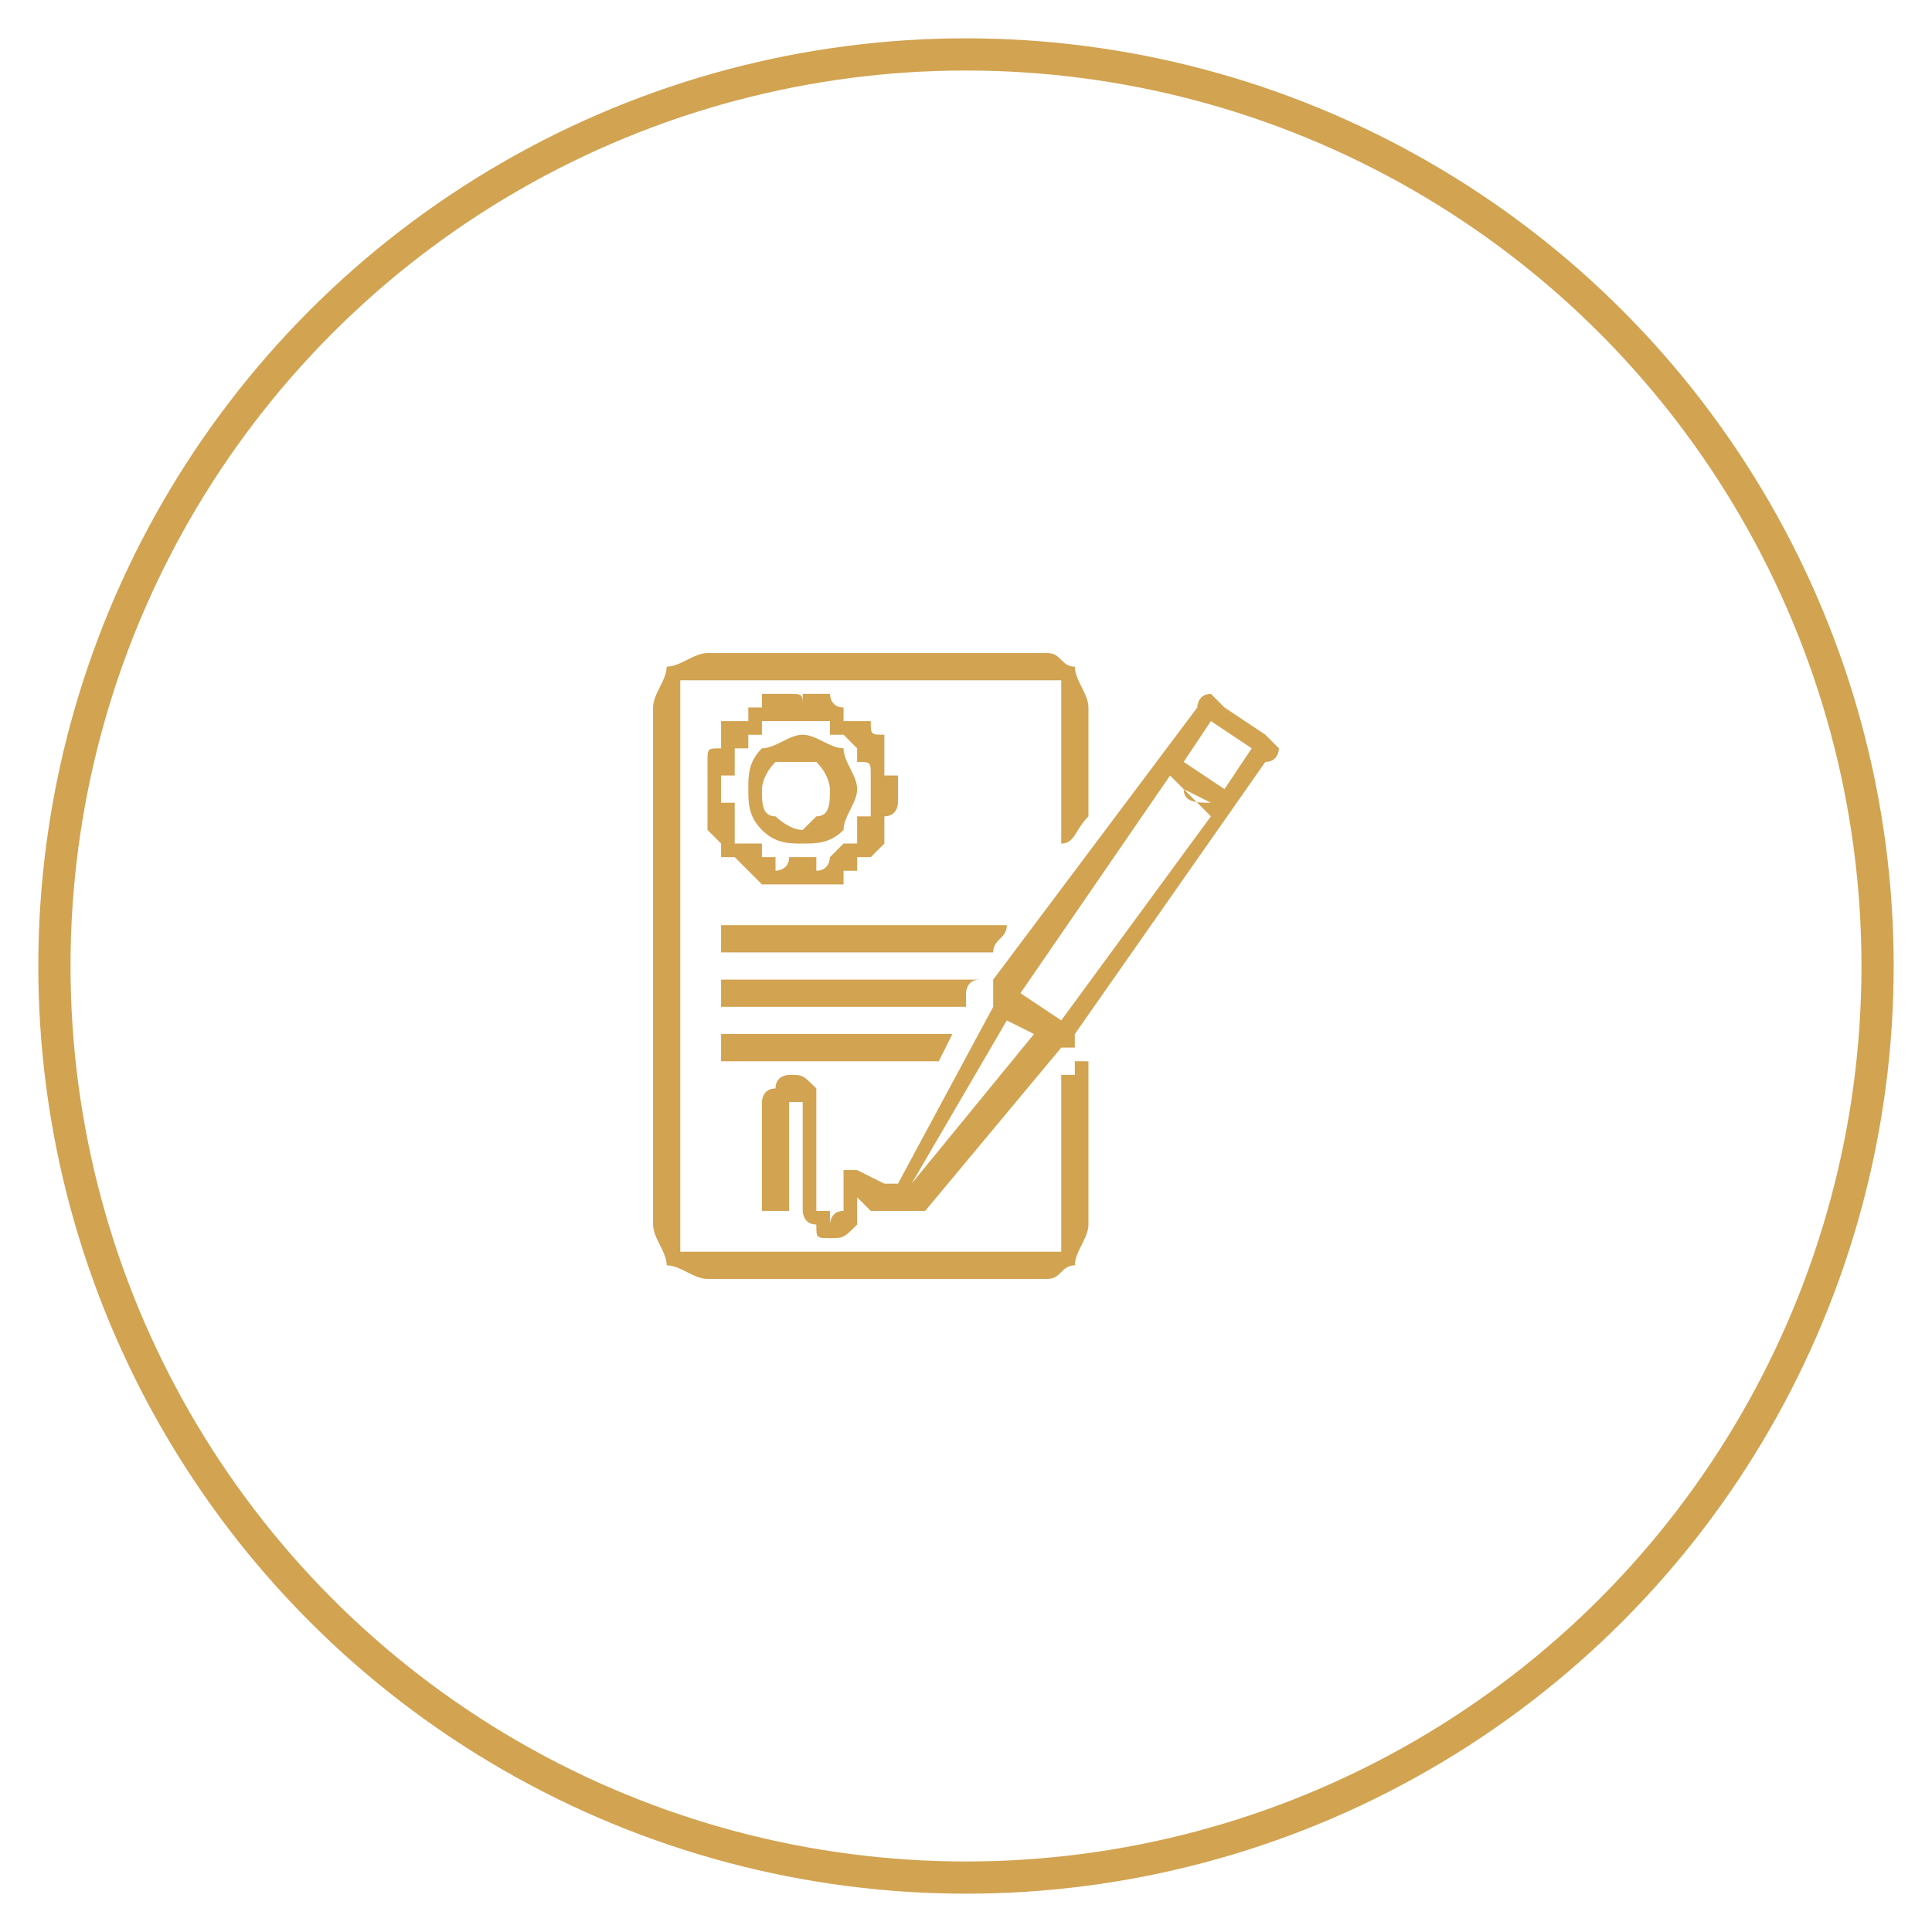 <?xml version="1.0" encoding="UTF-8"?>
<!DOCTYPE svg PUBLIC "-//W3C//DTD SVG 1.1//EN" "http://www.w3.org/Graphics/SVG/1.1/DTD/svg11.dtd">
<!-- Creator: CorelDRAW X8 -->
<svg xmlns="http://www.w3.org/2000/svg" xml:space="preserve" width="142px" height="142px" version="1.1" style="shape-rendering:geometricPrecision; text-rendering:geometricPrecision; image-rendering:optimizeQuality; fill-rule:evenodd; clip-rule:evenodd"
viewBox="0 0 142 142"
 xmlns:xlink="http://www.w3.org/1999/xlink">
 <defs>
  <style type="text/css">
   <![CDATA[
    .str0 {stroke:#D2A351;stroke-width:2.367}
    .fil0 {fill:none}
    .fil1 {fill:#D2A351;fill-rule:nonzero}
   ]]>
  </style>
 </defs>
 <g id="Layer_x0020_1">
  <circle class="fil0 str0" cx="71" cy="71" r="67"/>
  <path class="fil1" d="M55 64c-1,-1 -1,-1 -1,-1 0,0 0,0 -1,0 0,0 0,0 0,-1l0 0c0,0 0,0 0,0 -1,-1 -1,-1 -1,-1 0,0 0,0 0,0 0,0 0,-1 0,-1 0,0 0,0 0,0 0,0 0,0 0,0 0,0 0,-1 0,-1 0,0 0,0 0,-1l0 0c0,0 0,0 0,-1 0,0 0,0 0,0 0,0 0,0 0,-1 0,0 0,0 0,0 0,0 0,0 0,0 0,0 0,0 0,0 0,-1 0,-1 1,-1 0,-1 0,-1 0,-1l0 0c0,0 0,0 0,-1 1,0 1,0 1,0 0,0 0,0 1,0 0,0 0,0 0,0 0,0 0,0 0,0 0,0 0,-1 0,-1 0,0 1,0 1,0 0,0 0,-1 0,-1l0 0c1,0 1,0 1,0 1,0 1,0 1,0 0,0 0,0 0,0 1,0 1,0 1,1 0,-1 0,-1 0,-1 0,0 0,0 0,0 1,0 1,0 1,0 0,0 1,0 1,0l0 0c0,0 0,1 1,1 0,0 0,0 0,0 0,0 0,1 0,1 1,0 1,0 1,0 0,0 0,0 0,0 0,0 0,0 0,0 0,0 1,0 1,0 0,1 0,1 1,1l0 0c0,0 0,0 0,1 0,0 0,0 0,1 0,0 0,0 0,0 0,0 0,0 0,0 0,0 0,0 0,0 0,1 0,1 0,1 1,0 1,0 1,0 0,1 0,1 0,1l0 0c0,1 0,1 0,1 0,0 0,1 -1,1 0,0 0,0 0,0 0,0 0,0 0,0 0,0 0,1 0,1 0,0 0,0 0,0 0,0 0,0 0,1 0,0 0,0 0,0l0 0c-1,1 -1,1 -1,1 0,0 -1,0 -1,0 0,0 0,0 0,1 0,0 0,0 0,0 0,0 0,0 -1,0 0,0 0,0 0,0 0,0 0,1 0,1 -1,0 -1,0 -1,0l0 0c0,0 0,0 0,0 0,0 -1,0 -1,0 0,0 0,0 0,0 0,0 0,0 -1,0 0,0 0,0 0,0 0,0 0,0 0,0 0,0 0,0 -1,0 0,0 0,0 0,0 0,0 0,0 -1,0 0,0 0,0 -1,0l0 0c0,0 0,0 0,0 0,0 -1,-1 -1,-1 0,0 0,0 0,0 0,0 0,0 0,0 0,0 0,0 0,0zm32 -13l1 0 0 0 -1 0 0 0 0 0zm3 1l3 2c0,0 0,0 1,1 0,0 0,1 -1,1l-14 20c0,0 0,1 0,1 -1,0 -1,0 -1,0 0,0 0,0 0,0l0 0 -10 12c0,0 0,0 -1,0 0,0 -1,0 -1,0l0 0 -2 0c0,0 0,0 0,0 0,0 0,0 0,0l-1 -1 0 1c0,0 0,1 0,1 -1,1 -1,1 -2,1 -1,0 -1,0 -1,-1 -1,0 -1,-1 -1,-1l0 -8c0,0 0,0 0,0 0,0 -1,0 -1,0 0,0 0,0 0,0 0,0 0,0 0,0l0 8c0,0 0,0 -1,0 0,0 0,0 0,0 0,0 -1,0 -1,0 0,0 0,0 0,0l0 -8c0,0 0,-1 1,-1 0,-1 1,-1 1,-1 1,0 1,0 2,1 0,0 0,1 0,1l0 8c0,0 1,0 1,0 0,0 0,1 0,1 0,0 0,-1 1,-1 0,0 0,0 0,0l0 -2c0,-1 0,-1 0,-1 0,0 0,0 0,0l0 0c0,0 0,0 1,0 0,0 0,0 0,0l2 1 0 0c1,0 1,0 1,0 0,0 0,0 0,0l7 -13c0,-1 0,-1 0,-1 0,0 0,0 0,-1l15 -20c0,0 0,-1 1,-1 0,0 0,0 1,1l0 0zm-16 23l-7 12 9 -11 -2 -1zm13 -17c0,1 1,1 2,1l-2 -1zm-12 15l3 2 11 -15 -3 -3 -11 16zm14 -15c0,0 -1,-1 -1,-1l1 1zm-2 -2l3 2 2 -3 -3 -2 -2 3zm-9 36c0,-1 0,-1 0,-2l0 -11c0,0 1,0 1,0l0 0c0,0 0,-1 0,-1 0,0 1,0 1,0l0 0 0 12c0,1 -1,2 -1,3 -1,0 -1,1 -2,1l-25 0c-1,0 -2,-1 -3,-1 0,-1 -1,-2 -1,-3l0 -38c0,-1 1,-2 1,-3 1,0 2,-1 3,-1l25 0c1,0 1,1 2,1 0,1 1,2 1,3l0 8c-1,1 -1,2 -2,2l0 -10c0,-1 0,-1 0,-2 -1,0 -1,0 -1,0l-25 0c-1,0 -1,0 -2,0 0,1 0,1 0,2l0 38c0,1 0,1 0,2 1,0 1,0 2,0l25 0c0,0 0,0 1,0zm-25 -20l19 0 0 0c-1,0 -1,1 -1,1 0,0 0,0 0,0l0 0c0,0 0,1 0,1l-18 0c0,0 0,0 0,-1 0,0 0,0 0,0 0,0 0,0 0,-1 0,0 0,0 0,0zm0 -4l21 0c0,1 -1,1 -1,2l-20 0c0,0 0,0 0,0 0,0 0,-1 0,-1 0,0 0,0 0,0 0,-1 0,-1 0,-1zm0 9c0,0 0,0 0,0 0,0 0,-1 0,-1 0,0 0,0 0,0l17 0 -1 2 -16 0c0,0 0,-1 0,-1zm9 -16c-1,1 -2,1 -3,1 -1,0 -2,0 -3,-1 -1,-1 -1,-2 -1,-3 0,-1 0,-2 1,-3 1,0 2,-1 3,-1 1,0 2,1 3,1 0,1 1,2 1,3 0,1 -1,2 -1,3zm-2 -5c0,0 -1,0 -1,0 -1,0 -2,0 -2,0 -1,1 -1,2 -1,2 0,1 0,2 1,2 0,0 1,1 2,1 0,0 1,-1 1,-1 1,0 1,-1 1,-2 0,0 0,-1 -1,-2zm-6 1c0,0 0,0 -1,0l0 0c0,1 0,1 0,1 0,0 0,0 0,0 0,0 0,0 0,1 0,0 0,0 0,0l0 0c1,0 1,0 1,0 0,1 0,1 0,1l0 0c0,0 0,0 0,0 0,0 0,1 0,1l0 0c0,0 0,0 0,0 0,0 0,0 0,1 0,0 0,0 0,0 1,0 1,0 1,0l0 0c0,0 0,0 0,0 0,0 1,0 1,0l0 0c0,0 0,1 0,1 0,0 0,0 0,0l0 0c0,0 1,0 1,0 0,0 0,1 0,1 0,0 0,0 0,0 0,0 1,0 1,-1l0 0c0,0 0,0 0,0 0,0 1,0 1,0l0 0c0,0 0,0 0,0 0,0 1,0 1,0l0 0c0,1 0,1 0,1 0,0 0,0 0,0 1,0 1,-1 1,-1 0,0 0,0 0,0l0 0c0,0 0,0 0,0 0,0 1,-1 1,-1l0 0c0,0 0,0 0,0 0,0 0,0 1,0l0 0c0,0 0,0 0,0 0,0 0,0 0,0 0,-1 0,-1 0,-1 0,0 0,0 0,0l0 0c0,0 0,-1 0,-1 1,0 1,0 1,0l0 0c0,0 0,0 0,-1 0,0 0,0 0,0l0 0c0,0 0,0 0,0 0,-1 0,-1 0,-1 0,0 0,0 0,0 0,0 0,0 0,-1l0 0c0,0 0,0 0,0 0,0 0,0 0,0l0 0c0,-1 0,-1 -1,-1 0,0 0,0 0,0l0 0c0,0 0,-1 0,-1 0,0 0,0 0,0 0,0 0,0 0,0 0,0 0,0 0,0l0 0c-1,-1 -1,-1 -1,-1 0,0 0,0 0,0l0 0c0,0 -1,0 -1,0 0,0 0,0 0,-1l0 0c0,0 0,0 0,0 0,0 0,0 -1,0 0,0 0,0 0,0 0,0 0,0 0,0l0 0c0,0 -1,0 -1,0 0,0 0,0 0,0l0 0c0,0 -1,0 -1,0 0,0 0,0 0,0l0 0c0,0 -1,0 -1,0 0,0 0,0 0,0 0,0 0,0 0,0 0,0 -1,0 -1,0l0 0c0,1 0,1 0,1 0,0 0,0 0,0l0 0c0,0 -1,0 -1,0 0,0 0,0 0,1l0 0c0,0 0,0 -1,0 0,0 0,0 0,0 0,0 0,0 0,0 0,0 0,1 0,1l0 0c0,0 0,0 0,0 0,0 0,0 0,1l0 0c0,0 0,0 0,0z"/>
 </g>
</svg>
